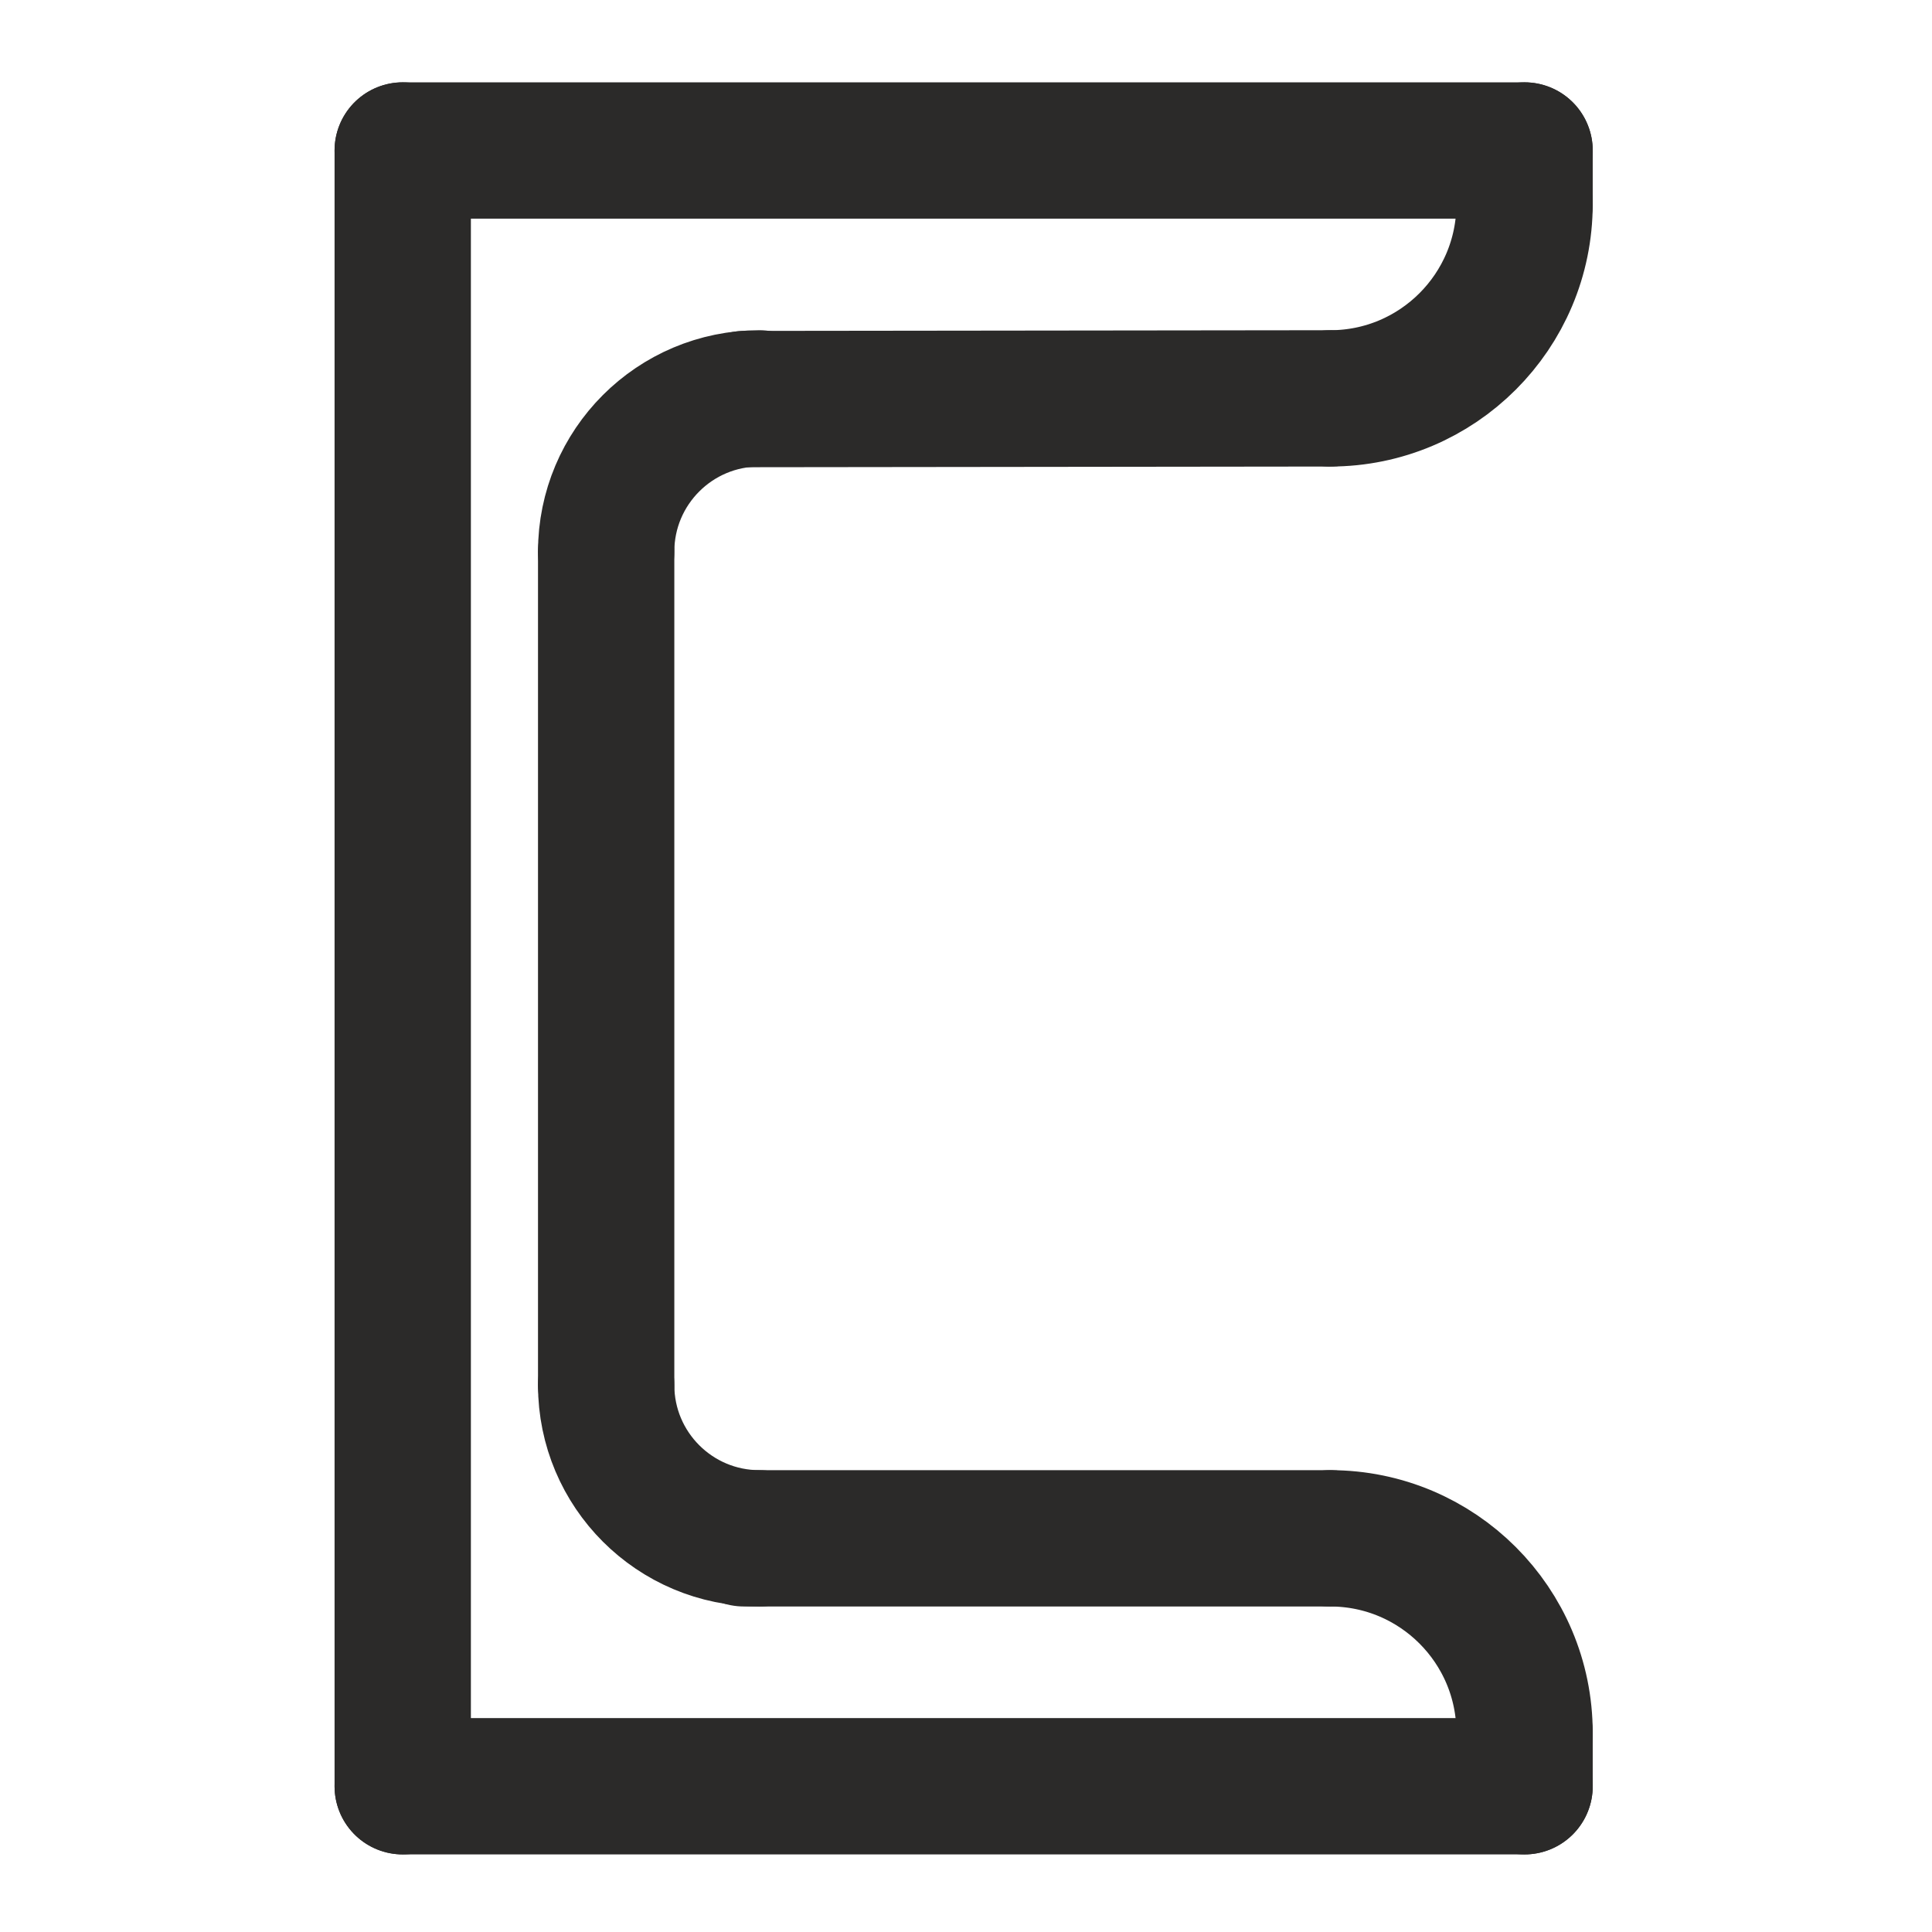 <svg id="eSEqG0ylh7H1" xmlns="http://www.w3.org/2000/svg" xmlns:xlink="http://www.w3.org/1999/xlink" viewBox="0 0 591 591" shape-rendering="geometricPrecision" text-rendering="geometricPrecision"><g transform="matrix(0 1-1 0 591.005 1.445)" clip-rule="evenodd"><line x1="44.59" y1="467.81" x2="544.97" y2="467.81" clip-rule="evenodd" fill="none" fill-rule="evenodd" stroke="#2b2a29" stroke-width="41.7" stroke-linecap="round" stroke-linejoin="bevel" stroke-miterlimit="22.926"/><line x1="44.59" y1="467.81" x2="44.59" y2="124.64" clip-rule="evenodd" fill="none" fill-rule="evenodd" stroke="#2b2a29" stroke-width="41.7" stroke-linecap="round" stroke-linejoin="bevel" stroke-miterlimit="22.926"/><line x1="44.59" y1="124.64" x2="60.95" y2="124.64" clip-rule="evenodd" fill="none" fill-rule="evenodd" stroke="#2b2a29" stroke-width="41.7" stroke-linecap="round" stroke-linejoin="bevel" stroke-miterlimit="22.926"/><line x1="120.42" y1="184.11" x2="120.63" y2="363.19" clip-rule="evenodd" fill="none" fill-rule="evenodd" stroke="#2b2a29" stroke-width="41.7" stroke-linecap="round" stroke-linejoin="bevel" stroke-miterlimit="22.926"/><line x1="167.31" y1="405.58" x2="422.25" y2="405.58" clip-rule="evenodd" fill="none" fill-rule="evenodd" stroke="#2b2a29" stroke-width="41.7" stroke-linecap="round" stroke-linejoin="bevel" stroke-miterlimit="22.926"/><line x1="469.13" y1="363.46" x2="469.13" y2="184.11" clip-rule="evenodd" fill="none" fill-rule="evenodd" stroke="#2b2a29" stroke-width="41.7" stroke-linecap="round" stroke-linejoin="bevel" stroke-miterlimit="22.926"/><line x1="528.6" y1="124.64" x2="544.97" y2="124.64" clip-rule="evenodd" fill="none" fill-rule="evenodd" stroke="#2b2a29" stroke-width="41.7" stroke-linecap="round" stroke-linejoin="bevel" stroke-miterlimit="22.926"/><line x1="544.97" y1="124.64" x2="544.97" y2="467.81" clip-rule="evenodd" fill="none" fill-rule="evenodd" stroke="#2b2a29" stroke-width="41.7" stroke-linecap="round" stroke-linejoin="bevel" stroke-miterlimit="22.926"/><path d="M120.42,184.11c0-32.84-26.62-59.47-59.47-59.47" clip-rule="evenodd" fill="none" fill-rule="evenodd" stroke="#2b2a29" stroke-width="41.7" stroke-linecap="round" stroke-linejoin="bevel" stroke-miterlimit="22.926"/><path d="M528.6,124.64c-32.84,0-59.47,26.63-59.47,59.47" clip-rule="evenodd" fill="none" fill-rule="evenodd" stroke="#2b2a29" stroke-width="41.7" stroke-linecap="round" stroke-linejoin="bevel" stroke-miterlimit="22.926"/><path d="M120.42,358.69c0,25.9,20.99,46.89,46.89,46.89" clip-rule="evenodd" fill="none" fill-rule="evenodd" stroke="#2b2a29" stroke-width="41.7" stroke-linecap="round" stroke-linejoin="bevel" stroke-miterlimit="22.926"/><path d="M422.25,405.58c25.89,0,46.88-20.99,46.88-46.89" clip-rule="evenodd" fill="none" fill-rule="evenodd" stroke="#2b2a29" stroke-width="41.7" stroke-linecap="round" stroke-linejoin="bevel" stroke-miterlimit="22.926"/></g></svg>
